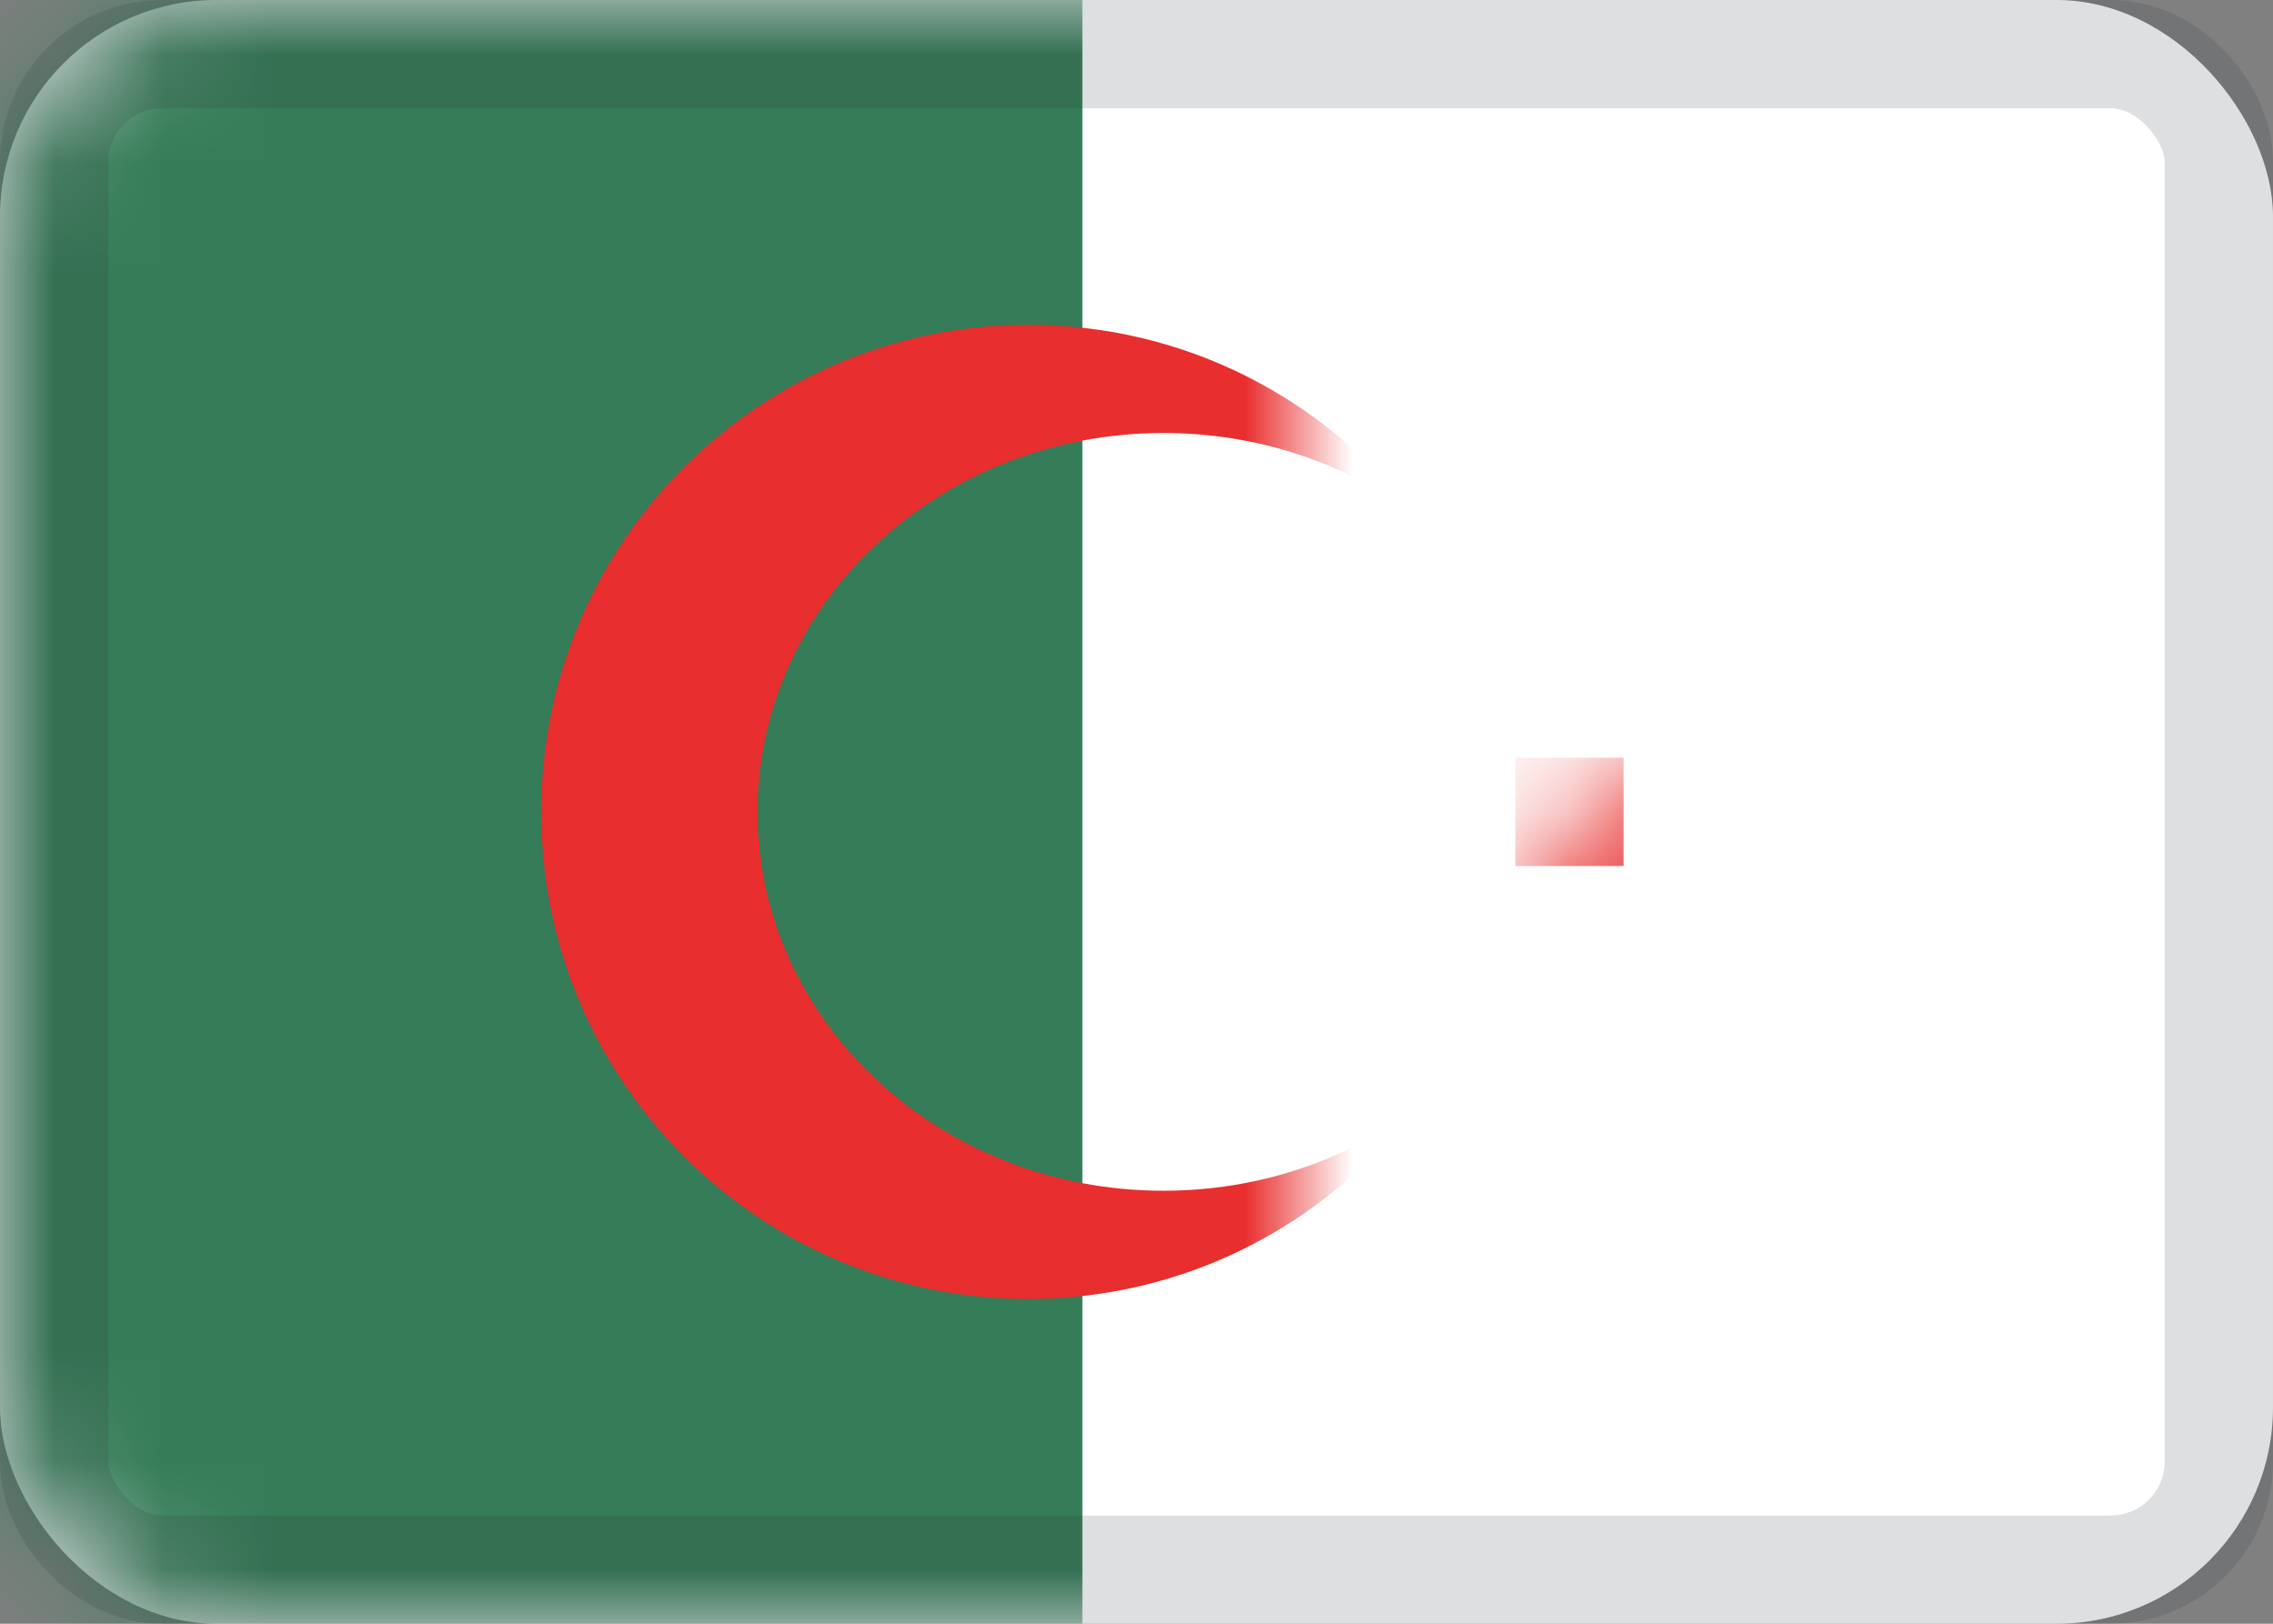 <?xml version="1.0" encoding="UTF-8"?>
<svg width="21px" height="15px" viewBox="0 0 21 15" version="1.1" xmlns="http://www.w3.org/2000/svg" xmlns:xlink="http://www.w3.org/1999/xlink">
    <rect x="0" y="0" width="21" height="15" fill="#808080" stroke="none"/>
    <title>DZ</title>
    <defs>
        <rect id="path-1" x="0" y="0" width="21" height="15" rx="2"></rect>
        <rect id="path-3" x="0.5" y="0.5" width="20" height="14" rx="1"></rect>
    </defs>
    <g id=":)" stroke="none" stroke-width="1" fill="none" fill-rule="evenodd">
        <g id="Flags-by-@lucchaissac" transform="translate(-174, -80)">
            <g id="DZ" transform="translate(174, 80)">
                <mask id="mask-2" fill="white">
                    <use xlink:href="#path-1"></use>
                </mask>
                <use id="background" fill="#FFFFFF" xlink:href="#path-1"></use>
                <rect id="left" fill="#357C58" mask="url(#mask-2)" x="0" y="0" width="10" height="15"></rect>
                <path d="M9.5,3 C10.943,3 12.228,3.679 13.051,4.736 C12.416,4.275 11.617,4 10.75,4 C8.679,4 7,5.567 7,7.5 C7,9.433 8.679,11 10.75,11 C11.617,11 12.416,10.725 13.051,10.264 C12.228,11.321 10.943,12 9.5,12 C7.015,12 5,9.985 5,7.5 C5,5.015 7.015,3 9.5,3 Z" id="circle" fill="#E82E2E" mask="url(#mask-2)"></path>
                <path d="" id="star" stroke="#E6B6B7" mask="url(#mask-2)"></path>
                <rect id="star" fill="#E82E2E" mask="url(#mask-2)" x="14" y="7" width="1" height="1"></rect>
                <mask id="mask-4" fill="white">
                    <use xlink:href="#path-3"></use>
                </mask>
                <use id="overlay" stroke-opacity="0.157" stroke="#2F343A" xlink:href="#path-3"></use>
            </g>
        </g>
    </g>
</svg>
